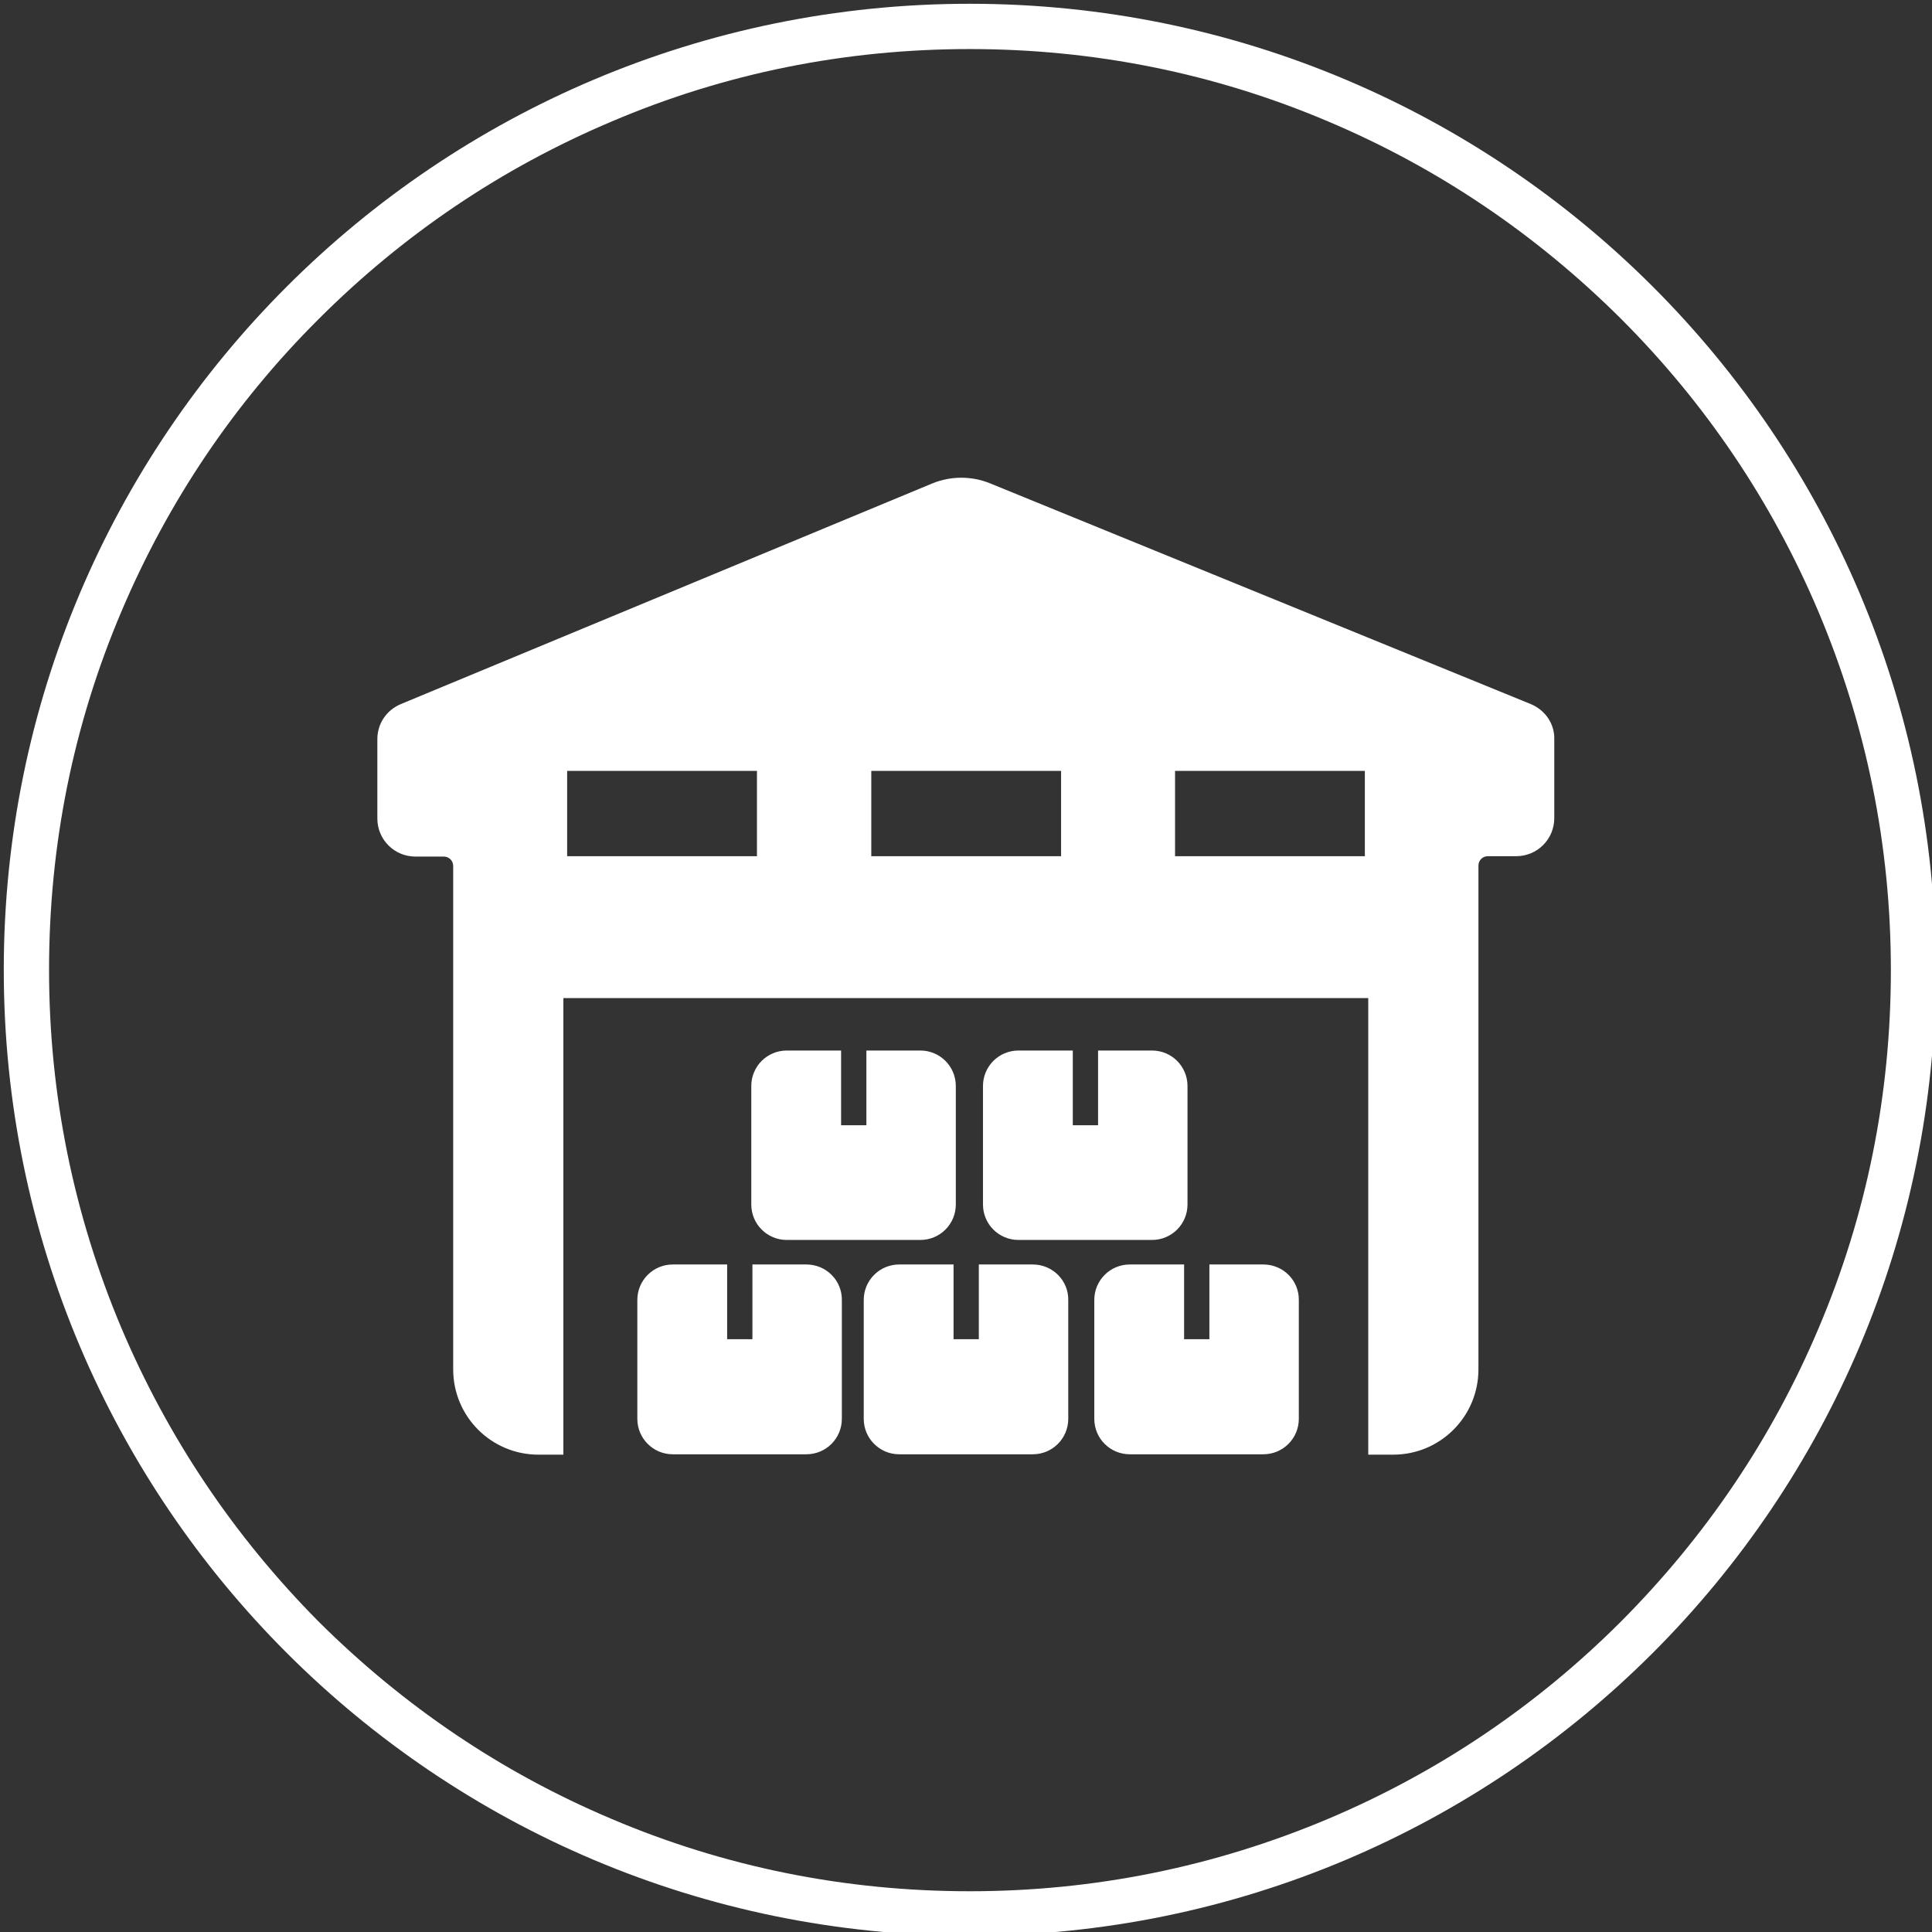 <?xml version="1.0" encoding="utf-8"?>
<!-- Generator: Adobe Illustrator 19.2.0, SVG Export Plug-In . SVG Version: 6.00 Build 0)  -->
<svg version="1.1" id="Capa_1" xmlns="http://www.w3.org/2000/svg" xmlns:xlink="http://www.w3.org/1999/xlink" x="0px" y="0px"
	 viewBox="0 0 512 512" style="enable-background:new 0 0 512 512;" xml:space="preserve">
<rect x="0" y="0" width="512" height="512" fill="#333333" stroke="none"/>
<style type="text/css">
	.st0{fill:#FFFFFF;}
</style>
<g>
	<path class="st0" d="M405.7,186.6l-143.3-58.5c-4.9-2-10.4-2-15.3,0l-140.9,58.5c-3.8,1.6-6.2,5.2-6.2,9.3v21
		c0,5.6,4.5,10.1,10.1,10.1h7.5c1.4,0,2.5,1.1,2.5,2.5v133.4c0,12.5,10.1,22.6,22.6,22.6h6.6v-121h213.3v121h6.6
		c12.5,0,22.6-10.1,22.6-22.6V229.4c0-1.4,1.1-2.5,2.5-2.5h7.5c5.6,0,10.1-4.5,10.1-10.1v-20.9C412,191.8,409.5,188.2,405.7,186.6z
		 M200.6,226.9h-50.3v-22.6h50.3L200.6,226.9L200.6,226.9z M281.2,226.9h-50.3v-22.6h50.3V226.9z M361.7,226.9h-50.3v-22.6h50.3
		L361.7,226.9L361.7,226.9z M213.7,335.1h-14.3v19.8h-6.7v-19.8h-14.4c-5.2,0-9.4,4.2-9.4,9.4V376c0,5.2,4.2,9.4,9.4,9.4h35.4
		c5.2,0,9.4-4.2,9.4-9.4v-31.4C223.2,339.3,218.9,335.1,213.7,335.1z M273.7,335.1h-14.3v19.8h-6.7v-19.8h-14.4
		c-5.2,0-9.4,4.2-9.4,9.4V376c0,5.2,4.2,9.4,9.4,9.4h35.4c5.2,0,9.4-4.2,9.4-9.4v-31.4C283.2,339.3,278.9,335.1,273.7,335.1z
		 M334.8,335.1h-14.3v19.8h-6.7v-19.8h-14.4c-5.2,0-9.4,4.2-9.4,9.4V376c0,5.2,4.2,9.4,9.4,9.4h35.4c5.2,0,9.4-4.2,9.4-9.4v-31.4
		C344.3,339.3,340,335.1,334.8,335.1z M243.9,278.4h-14.3v19.8h-6.7v-19.8h-14.4c-5.2,0-9.4,4.2-9.4,9.4v31.4c0,5.2,4.2,9.4,9.4,9.4
		h35.4c5.2,0,9.4-4.2,9.4-9.4v-31.4C253.3,282.6,249.1,278.4,243.9,278.4z M305.3,278.4H291v19.8h-6.7v-19.8h-14.4
		c-5.2,0-9.4,4.2-9.4,9.4v31.4c0,5.2,4.2,9.4,9.4,9.4h35.4c5.2,0,9.4-4.2,9.4-9.4v-31.4C314.7,282.6,310.5,278.4,305.3,278.4z"/>
</g>
<g>
	<path class="st0" d="M257,13c32.9,0,64.9,6.4,95,19.2c29.1,12.3,55.1,29.9,77.6,52.3c22.4,22.4,40,48.5,52.3,77.6
		c12.7,30.1,19.2,62,19.2,95s-6.4,64.9-19.2,95c-12.3,29.1-29.9,55.1-52.3,77.6c-22.4,22.4-48.5,40-77.6,52.3
		c-30.1,12.7-62,19.2-95,19.2s-64.9-6.4-95-19.2c-29.1-12.3-55.1-29.9-77.6-52.3C62,407.1,44.5,381,32.2,352
		c-12.7-30.1-19.2-62-19.2-95s6.4-64.9,19.2-95C44.5,133,62,106.9,84.5,84.5c22.4-22.4,48.5-40,77.6-52.3C192.1,19.4,224,13,257,13
		 M257,1C115.6,1,1,115.6,1,257s114.6,256,256,256s256-114.6,256-256S398.4,1,257,1L257,1z"/>
</g>
</svg>
